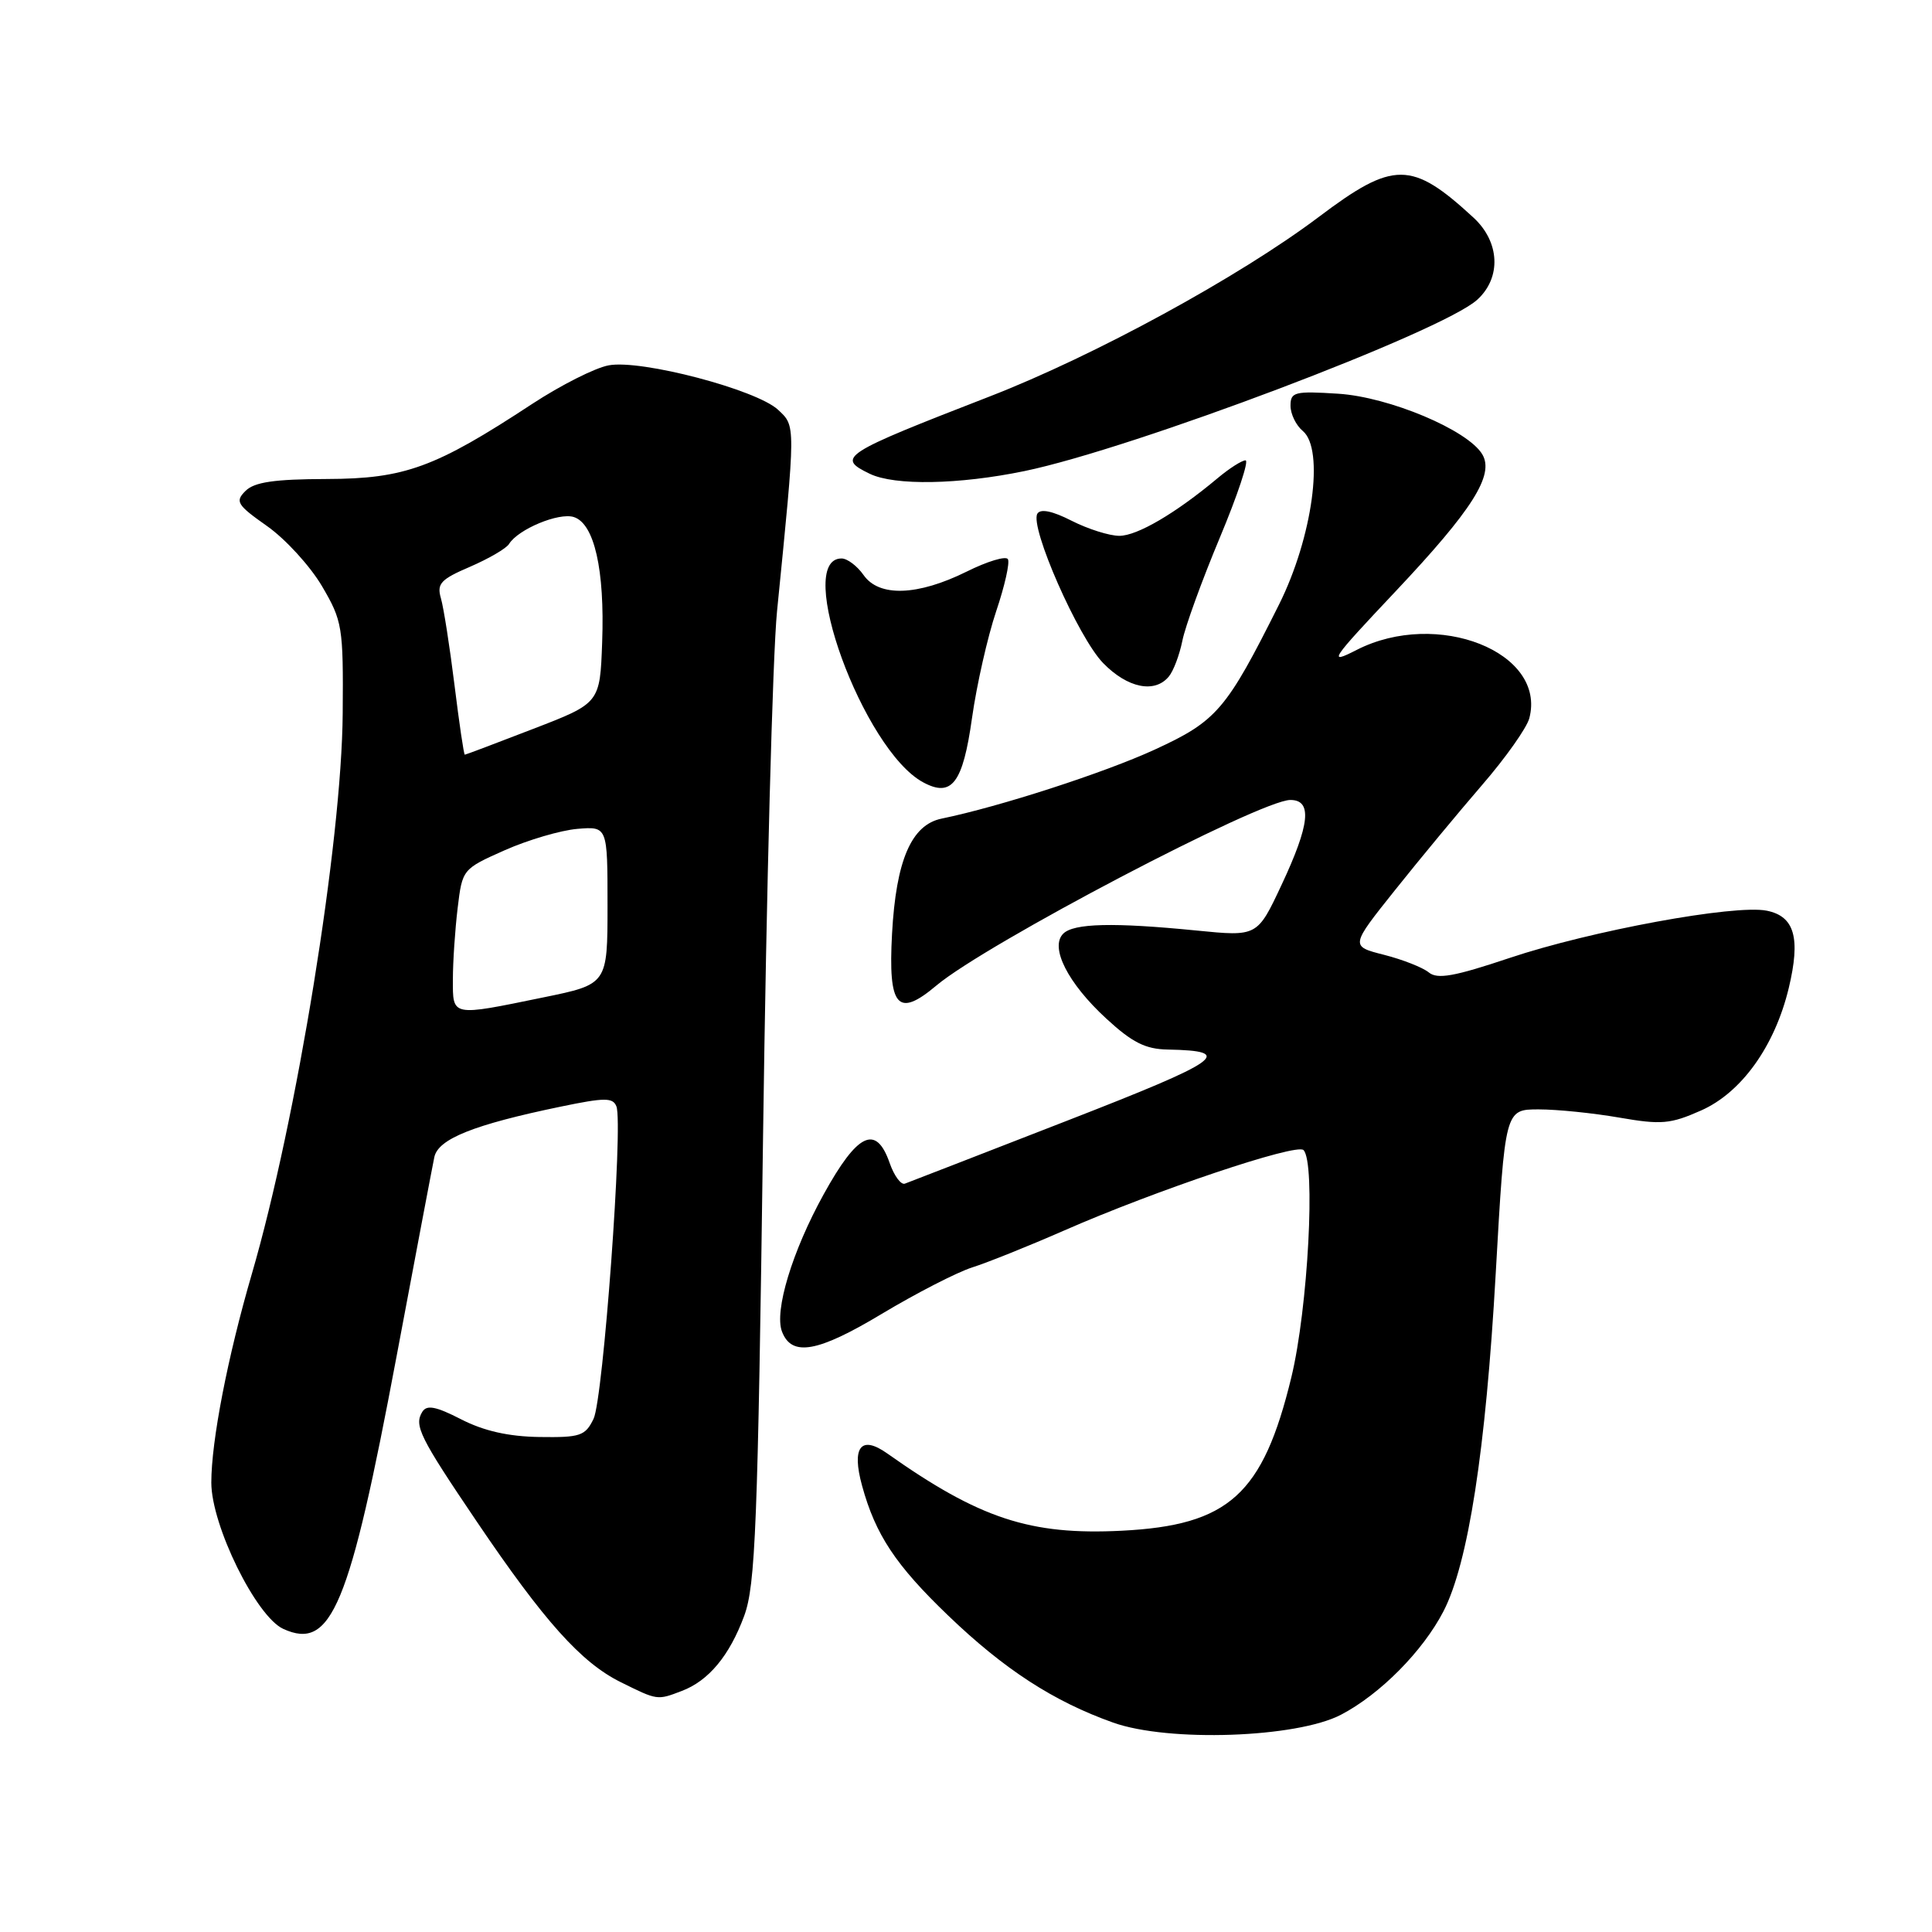 <?xml version="1.0" encoding="UTF-8" standalone="no"?>
<!DOCTYPE svg PUBLIC "-//W3C//DTD SVG 1.1//EN" "http://www.w3.org/Graphics/SVG/1.1/DTD/svg11.dtd" >
<svg xmlns="http://www.w3.org/2000/svg" xmlns:xlink="http://www.w3.org/1999/xlink" version="1.1" viewBox="0 0 256 256">
 <g >
 <path fill="currentColor"
d=" M 177.69 227.21 C 182.88 224.50 188.54 218.78 191.27 213.50 C 194.55 207.13 196.87 192.18 198.19 168.75 C 199.42 147.00 199.42 147.00 203.88 147.00 C 206.33 147.00 211.14 147.49 214.58 148.09 C 220.12 149.05 221.33 148.95 225.39 147.15 C 230.76 144.78 235.17 138.62 237.02 130.92 C 238.61 124.28 237.79 121.41 234.10 120.67 C 229.86 119.82 210.78 123.33 200.01 126.94 C 192.70 129.39 190.46 129.79 189.32 128.85 C 188.53 128.20 185.87 127.15 183.40 126.52 C 178.91 125.38 178.91 125.38 184.85 117.94 C 188.11 113.85 193.31 107.58 196.40 104.00 C 199.50 100.42 202.30 96.45 202.64 95.18 C 204.96 86.42 190.44 80.67 179.76 86.12 C 175.89 88.10 176.25 87.55 184.91 78.37 C 195.11 67.55 198.04 62.93 196.41 60.20 C 194.49 56.98 184.07 52.60 177.32 52.17 C 171.54 51.80 171.00 51.94 171.00 53.76 C 171.00 54.86 171.73 56.36 172.63 57.11 C 175.52 59.51 173.92 71.21 169.48 80.10 C 162.48 94.09 161.24 95.54 153.00 99.33 C 146.35 102.39 132.46 106.89 124.77 108.47 C 120.76 109.29 118.73 114.00 118.20 123.73 C 117.67 133.45 118.93 134.92 124.06 130.60 C 130.64 125.06 167.00 106.00 170.98 106.00 C 173.91 106.00 173.58 109.23 169.80 117.28 C 166.60 124.10 166.60 124.10 158.55 123.30 C 147.56 122.21 142.27 122.33 140.88 123.72 C 139.08 125.52 141.49 130.28 146.59 134.97 C 150.02 138.13 151.77 139.02 154.73 139.07 C 163.73 139.24 161.93 140.51 141.39 148.50 C 130.09 152.90 120.42 156.65 119.90 156.84 C 119.38 157.03 118.47 155.79 117.88 154.09 C 116.08 148.94 113.63 150.11 109.13 158.27 C 104.97 165.80 102.57 173.72 103.62 176.45 C 104.91 179.81 108.36 179.19 116.83 174.10 C 121.40 171.36 126.79 168.59 128.82 167.94 C 130.84 167.30 136.32 165.10 141.00 163.05 C 153.10 157.74 171.79 151.46 172.72 152.39 C 174.35 154.02 173.32 173.39 171.11 182.50 C 167.34 198.04 162.84 202.11 148.62 202.83 C 136.49 203.44 129.79 201.23 117.55 192.58 C 114.07 190.12 112.82 191.74 114.23 196.87 C 116.01 203.37 118.68 207.39 125.65 214.08 C 133.06 221.20 139.61 225.45 147.49 228.25 C 154.82 230.87 171.82 230.28 177.69 227.21 Z  M 90.34 224.06 C 93.90 222.71 96.66 219.39 98.61 214.11 C 100.10 210.06 100.41 202.30 101.11 150.50 C 101.55 118.05 102.38 86.78 102.96 81.00 C 105.45 56.03 105.45 56.50 103.09 54.29 C 100.21 51.62 84.92 47.60 80.65 48.41 C 78.85 48.74 74.31 51.04 70.55 53.50 C 57.66 61.97 53.64 63.44 43.29 63.47 C 36.34 63.49 33.70 63.88 32.53 65.05 C 31.12 66.45 31.40 66.90 35.39 69.71 C 37.83 71.43 41.09 75.00 42.66 77.66 C 45.37 82.28 45.50 83.04 45.41 94.50 C 45.29 111.52 39.31 148.42 33.37 168.80 C 30.16 179.81 28.00 190.94 28.00 196.45 C 28.00 202.12 33.94 214.20 37.54 215.84 C 43.91 218.74 46.30 212.99 52.55 179.71 C 55.05 166.40 57.30 154.52 57.55 153.33 C 58.05 150.91 62.78 149.02 74.32 146.63 C 80.15 145.42 81.22 145.42 81.68 146.61 C 82.59 148.99 79.93 185.36 78.65 188.00 C 77.55 190.27 76.89 190.49 71.47 190.41 C 67.39 190.35 64.11 189.61 61.11 188.07 C 57.76 186.35 56.55 186.12 55.96 187.07 C 54.84 188.88 55.59 190.40 63.17 201.61 C 72.10 214.82 77.01 220.30 82.24 222.89 C 87.14 225.32 87.07 225.31 90.34 224.06 Z  M 128.80 95.12 C 129.42 90.73 130.86 84.39 131.99 81.02 C 133.13 77.65 133.83 74.53 133.55 74.09 C 133.28 73.64 130.82 74.38 128.09 75.74 C 121.58 78.96 116.48 79.13 114.43 76.20 C 113.58 74.99 112.27 74.00 111.51 74.00 C 105.13 74.00 114.38 99.38 122.32 103.66 C 126.12 105.71 127.58 103.80 128.80 95.12 Z  M 154.87 89.65 C 155.49 88.91 156.29 86.78 156.67 84.90 C 157.04 83.03 159.27 76.89 161.63 71.25 C 163.99 65.61 165.52 61.00 165.04 61.00 C 164.55 61.00 162.88 62.07 161.33 63.37 C 155.80 68.00 150.69 71.00 148.32 71.00 C 147.00 71.00 144.16 70.10 142.01 69.01 C 139.47 67.71 137.88 67.38 137.46 68.06 C 136.40 69.77 142.88 84.50 146.18 87.87 C 149.40 91.17 153.00 91.91 154.87 89.65 Z  M 135.75 62.42 C 150.11 59.45 191.16 43.92 195.75 39.71 C 198.96 36.78 198.74 32.06 195.25 28.84 C 187.05 21.28 184.66 21.27 174.74 28.75 C 164.22 36.67 145.02 47.15 131.12 52.54 C 111.51 60.15 110.78 60.62 115.25 62.78 C 118.55 64.37 127.02 64.22 135.75 62.42 Z  M 60.01 129.75 C 60.01 127.41 60.30 123.17 60.64 120.33 C 61.26 115.18 61.28 115.15 66.88 112.66 C 69.97 111.29 74.30 110.02 76.50 109.83 C 80.50 109.50 80.50 109.50 80.50 119.96 C 80.50 130.42 80.50 130.42 72.00 132.16 C 59.73 134.68 60.00 134.74 60.01 129.75 Z  M 60.22 90.75 C 59.59 85.66 58.78 80.49 58.42 79.26 C 57.86 77.34 58.40 76.76 62.28 75.10 C 64.75 74.03 67.08 72.68 67.45 72.08 C 68.66 70.12 74.05 67.88 76.03 68.51 C 78.75 69.37 80.14 75.49 79.79 85.09 C 79.50 93.17 79.50 93.17 70.65 96.58 C 65.79 98.46 61.71 100.00 61.59 100.00 C 61.46 100.00 60.85 95.84 60.22 90.75 Z "/>
</g>
</svg>